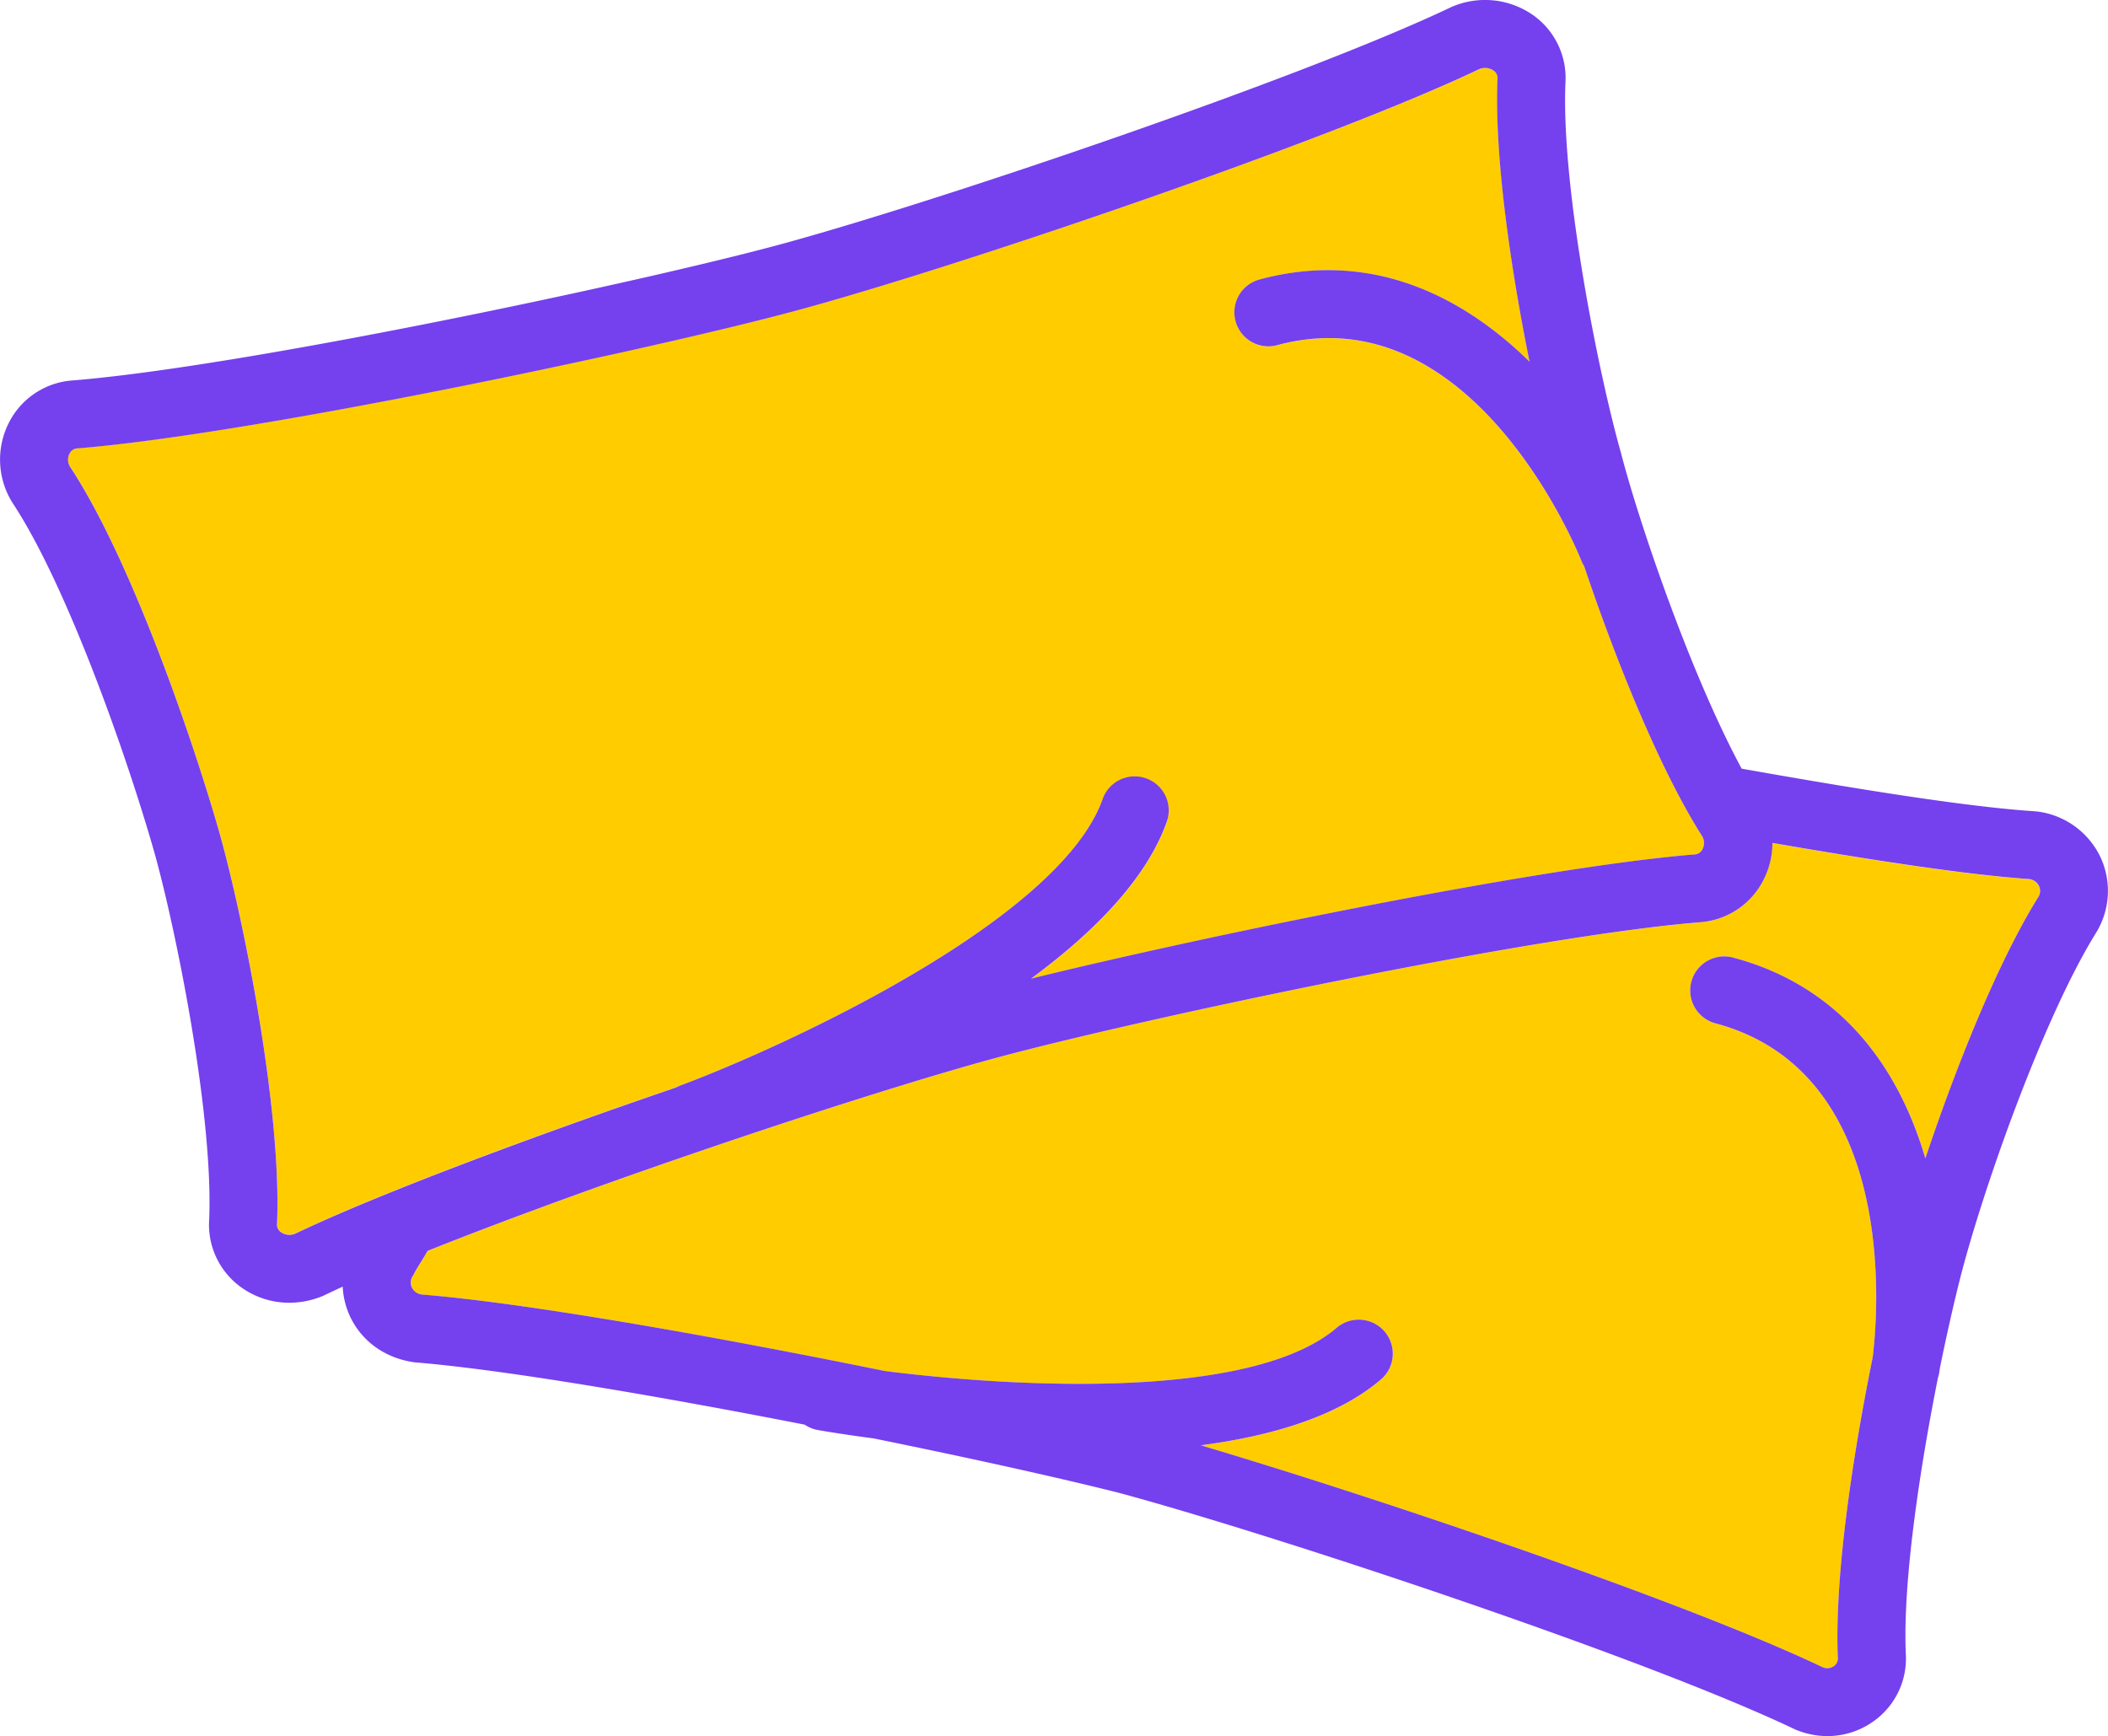 <svg id="main" xmlns="http://www.w3.org/2000/svg" viewBox="0 0 700 576.57"><defs><style>.cls-1{fill:#fc0;}.cls-2{fill:#7540ee;}</style></defs><title>event_spaces</title><g id="event_spaces"><path d="M290.56,390.75a11.29,11.29,0,0,0-13.91-7.87c-8.13,2.26-24.49,1-32.9-.27a11.56,11.56,0,0,0-2.49-.12,25.63,25.63,0,0,0-21.23,14A26.88,26.88,0,0,0,221.09,423c.15.25.37.57.54.8s6.39,8.91,5.38,18.46a11.3,11.3,0,0,0,10.05,12.42,9.74,9.74,0,0,0,1.2.06,11.29,11.29,0,0,0,11.22-10.09c1.77-16.79-7-30.45-9.29-33.73a4.42,4.42,0,0,1-.08-4.11,3.11,3.11,0,0,1,1.87-1.65c6.39.89,27,3.28,40.72-.53A11.29,11.29,0,0,0,290.56,390.75Z" transform="translate(-150 -211.71)"/><path class="cls-1" d="M375.91,572.22c34-12.71,125.61-54.53,140.2-94.93A11.3,11.3,0,1,1,537.36,485c-6.8,18.84-24.18,36.43-44.95,51.75,57.59-14.18,169-37.09,220.21-41.24a3.13,3.13,0,0,0,2.81-1.8,4.41,4.41,0,0,0-.22-4.37c-14.56-22.94-29.28-60.27-39.13-89.6a10.44,10.44,0,0,1-.91-1.76c-1.46-3.64-36.49-89.08-101-71.61a11.29,11.29,0,1,1-5.88-21.81c36.84-9.95,67.25,5.31,89.67,27.3-6.07-29.93-11.72-67.72-10.66-93.71a3,3,0,0,0-1.35-3,5,5,0,0,0-2.75-.85,5.16,5.16,0,0,0-2,.42C591.4,258.44,465.9,301,413.67,315c-49.19,13.22-180.34,40.89-237.78,45.54h-.16a3.07,3.07,0,0,0-2.66,1.79,4.4,4.4,0,0,0,.22,4.37c20.72,31.44,41.42,93,49.45,121.07,7.5,26.24,20.85,91.34,19.26,130.11a3,3,0,0,0,1.36,3,4.83,4.83,0,0,0,4.74.44c27.46-13.12,78-32,126.48-48.55A12.48,12.48,0,0,1,375.91,572.22Z" transform="translate(-150 -211.71)"/><path class="cls-1" d="M823.82,503.66c-21.69-1.45-54.13-6.58-85.31-12a26.82,26.82,0,0,1-3,12.36,25.68,25.68,0,0,1-21.24,14c-55.41,4.49-184.21,31.77-232.82,44.83C439.66,574.08,350.35,603.8,292,627.14c-.72,1.28-1.51,2.57-2.31,3.86s-1.51,2.37-2.1,3.57c-.15.29-.32.59-.48.87a3.85,3.85,0,0,0-.34,3.85,4.24,4.24,0,0,0,3.51,2.37c35.25,2.85,98.65,14.19,153.57,25.38,44.05,5.57,122.15,9.66,150.13-14.44a11.3,11.3,0,0,1,14.76,17.11c-14.28,12.31-36.14,18.87-60,22,57.74,17.12,160.83,51.88,206.61,73.75A3.83,3.83,0,0,0,759,765a3.09,3.09,0,0,0,1.29-2.93c-1.14-27.75,5.27-68.47,11.58-99.59,1.57-12.55,9.4-94.47-52.21-110.94a11.3,11.3,0,0,1,5.84-21.84c36.41,9.74,55.19,37.2,63.86,66.7,9.63-28.8,23.5-64.18,37.37-86.59a3.83,3.83,0,0,0,.33-3.83A4.23,4.23,0,0,0,823.82,503.66Z" transform="translate(-150 -211.71)"/><path class="cls-2" d="M847.46,496.29a26.94,26.94,0,0,0-20.93-15.08c-.27,0-.51-.06-.77-.07-23.85-1.55-62.63-8-97.41-14.16-17.4-32.26-34.48-83.08-40.11-105-6.92-24.23-19.86-87.22-18.41-122.68A25.57,25.57,0,0,0,659,216.67a27.82,27.82,0,0,0-27.13-2.59c-49.16,23.49-172.58,65.31-224,79.13-48.47,13-177.41,40.27-233.68,44.84A25.67,25.67,0,0,0,153,352a27,27,0,0,0,1.26,26.86c18,27.32,37.82,83.83,46.77,115.14,6.93,24.25,19.87,87.23,18.43,122.7a25.55,25.55,0,0,0,10.86,22.68A27.14,27.14,0,0,0,246,644.34,28.78,28.78,0,0,0,257.42,642q3-1.44,6.38-3a26.4,26.4,0,0,0,2.49,10c3.9,8.22,11.73,13.86,21.52,15.15,29.31,2.38,80.59,11.14,129.39,20.68a11.12,11.12,0,0,0,4.4,1.79c2.67.47,9.26,1.56,18.5,2.78,33,6.71,62.87,13.37,81.46,18.08C569.67,720.4,694.43,761.41,746,786a27.48,27.48,0,0,0,10.84,2.26,26.15,26.15,0,0,0,15.23-4.87,25.49,25.49,0,0,0,10.78-22.57c-1-23.76,4.56-60.86,10.68-91.54a11.44,11.44,0,0,0,.47-2l.21-1.42c2.17-10.66,4.39-20.43,6.39-28.43,7.28-29.16,27.63-87.18,45.36-115.82A26.54,26.54,0,0,0,847.46,496.29ZM248.1,621.38a4.83,4.83,0,0,1-4.74-.44,3,3,0,0,1-1.36-3c1.59-38.77-11.76-103.87-19.26-130.11-8-28.1-28.73-89.63-49.45-121.07a4.4,4.4,0,0,1-.22-4.37,3.07,3.07,0,0,1,2.66-1.79h.16c57.44-4.65,188.59-32.32,237.78-45.54,52.23-14,177.73-56.59,227.49-80.37a5.16,5.16,0,0,1,2-.42,5,5,0,0,1,2.75.85,3,3,0,0,1,1.35,3c-1.06,26,4.59,63.78,10.66,93.71-22.42-22-52.83-37.25-89.67-27.3a11.29,11.29,0,1,0,5.88,21.81c64.56-17.47,99.59,68,101,71.61a10.44,10.44,0,0,0,.91,1.76c9.85,29.33,24.57,66.66,39.13,89.6a4.41,4.41,0,0,1,.22,4.37,3.13,3.13,0,0,1-2.81,1.8c-51.19,4.15-162.62,27.06-220.21,41.24,20.77-15.32,38.15-32.91,44.95-51.75a11.3,11.3,0,1,0-21.25-7.67c-14.59,40.4-106.15,82.22-140.2,94.93a12.48,12.48,0,0,0-1.33.61C326.05,589.43,275.56,608.26,248.1,621.38ZM826.72,509.82c-13.87,22.41-27.74,57.79-37.37,86.59-8.67-29.5-27.45-57-63.86-66.7a11.3,11.3,0,0,0-5.84,21.84c61.61,16.47,53.78,98.39,52.21,110.94-6.31,31.12-12.72,71.84-11.58,99.59A3.09,3.09,0,0,1,759,765a3.83,3.83,0,0,1-3.66.44c-45.78-21.87-148.87-56.63-206.61-73.75,23.83-3.12,45.69-9.68,60-22a11.3,11.3,0,0,0-14.76-17.11c-28,24.1-106.08,20-150.13,14.44-54.92-11.19-118.32-22.53-153.57-25.38a4.24,4.24,0,0,1-3.51-2.37,3.85,3.85,0,0,1,.34-3.85c.16-.28.33-.58.48-.87.59-1.2,1.36-2.38,2.1-3.57s1.59-2.58,2.31-3.86c58.4-23.34,147.71-53.06,189.51-64.29,48.61-13.06,177.41-40.34,232.82-44.83a25.68,25.68,0,0,0,21.24-14,26.82,26.82,0,0,0,3-12.36c31.18,5.39,63.62,10.52,85.31,12a4.23,4.23,0,0,1,3.23,2.33A3.83,3.83,0,0,1,826.72,509.82Z" transform="translate(-150 -211.71)"/></g></svg>